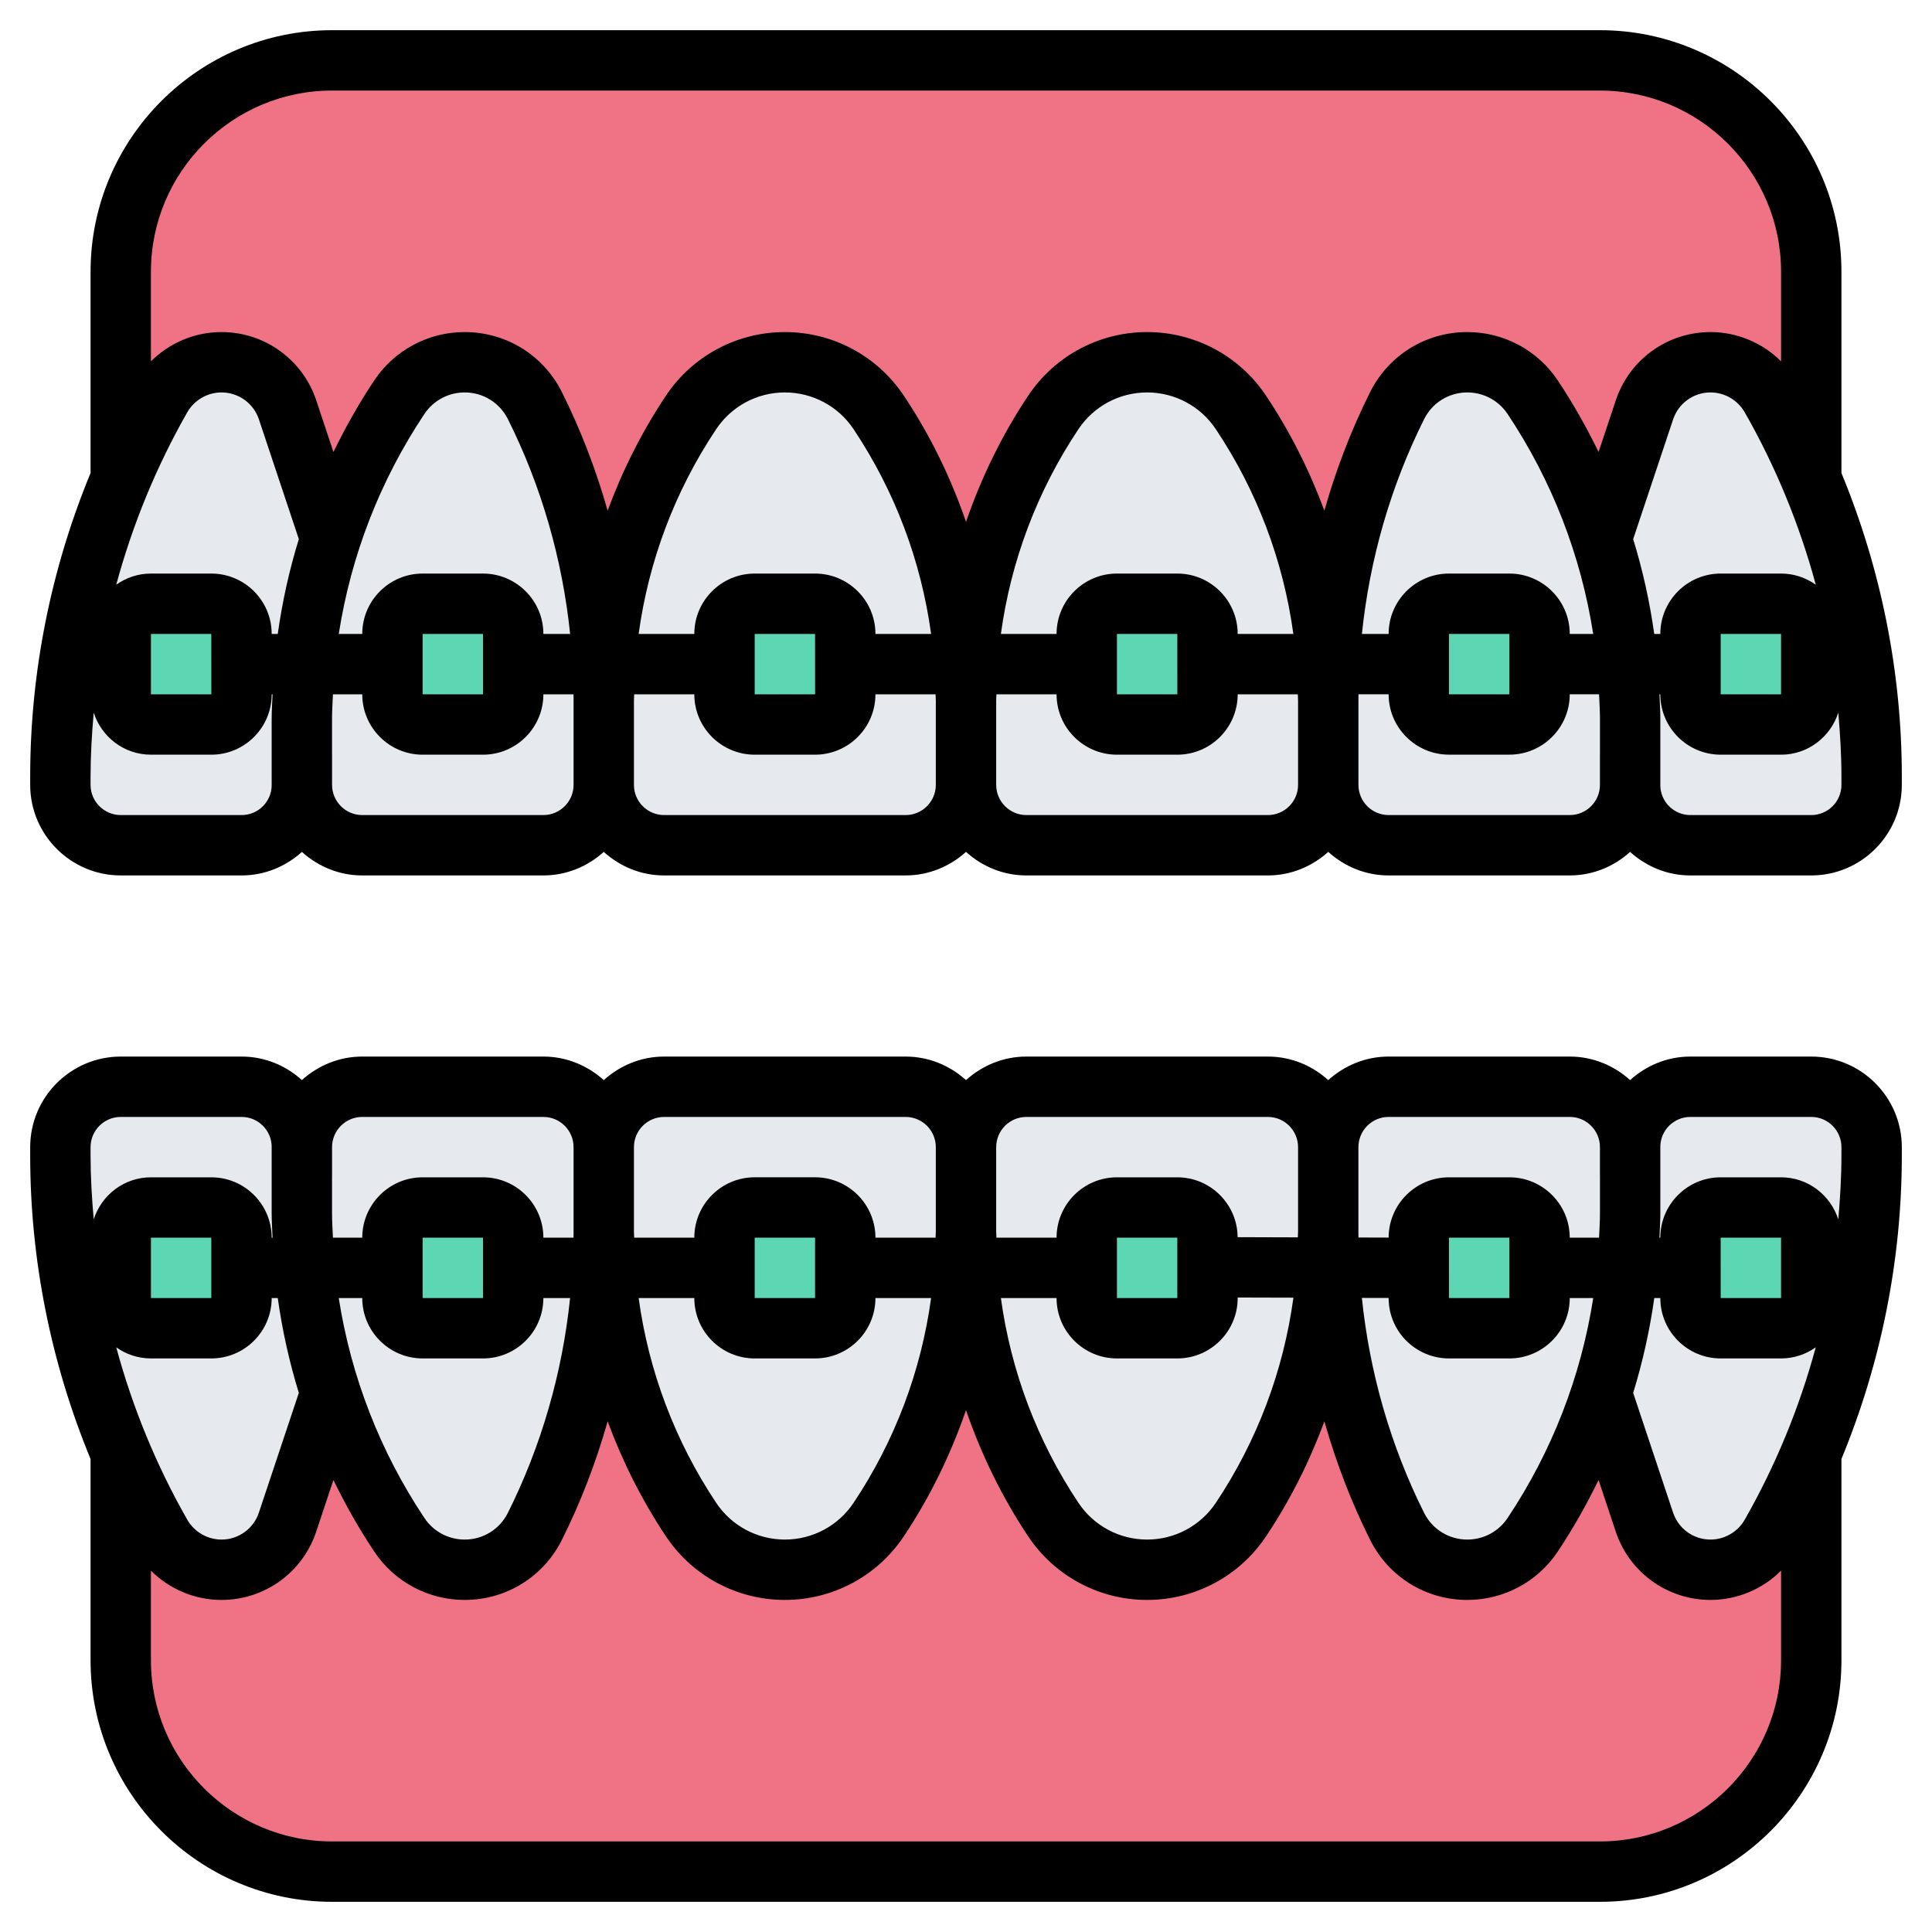 <svg xmlns="http://www.w3.org/2000/svg" version="1.1" xmlns:xlink="http://www.w3.org/1999/xlink" xmlns:svgjs="http://svgjs.com/svgjs" width="512" height="512" x="0" y="0" viewBox="0 0 64 64" style="enable-background:new 0 0 512 512" xml:space="preserve" class=""><g><g xmlns="http://www.w3.org/2000/svg"><g><g><path d="m32.05 42c.2 2.97 1.18 5.85 2.84 8.34.69 1.04 1.86 1.66 3.11 1.66s2.42-.62 3.11-1.66c.94-1.42 1.66-2.95 2.15-4.56.37-1.23.61-2.5.69-3.79h.08c.34 3.68 1.07 6.22 2.25 8.57.44.88 1.34 1.44 2.33 1.44.87 0 1.68-.43 2.16-1.16.97-1.46 1.74-3.04 2.28-4.69l1.42 4.27c.32.94 1.2 1.58 2.19 1.58.83 0 1.59-.44 2-1.16.5-.88.95-1.78 1.34-2.7v6.86c0 3.87-3.13 7-7 7h-42c-3.87 0-7-3.13-7-7v-6.86c.39.92.84 1.82 1.34 2.7.41.72 1.17 1.16 2 1.16.99 0 1.87-.64 2.19-1.58l1.42-4.27c.54 1.65 1.31 3.23 2.28 4.69.48.73 1.29 1.16 2.16 1.16.99 0 1.89-.56 2.33-1.44 1.17-2.35 1.91-4.87 2.25-8.56h.08c.2 2.97 1.18 5.85 2.84 8.34.69 1.04 1.86 1.66 3.11 1.66s2.42-.62 3.11-1.66c.94-1.42 1.66-2.95 2.15-4.56.37-1.23.61-2.49.69-3.78h.05z" fill="#ef7385" data-original="#ef7385" class=""></path></g><g><path d="m34.89 13.66c-1.66 2.49-2.64 5.37-2.84 8.34h-.05-.05c-.08-1.29-.32-2.55-.69-3.78-.49-1.61-1.21-3.14-2.15-4.56-.69-1.04-1.86-1.66-3.11-1.66s-2.42.62-3.11 1.66c-1.66 2.49-2.64 5.37-2.84 8.34h-.08c-.34-3.69-1.08-6.21-2.25-8.56-.44-.88-1.34-1.44-2.33-1.44-.87 0-1.68.43-2.16 1.16-.97 1.46-1.74 3.04-2.28 4.69l-1.42-4.27c-.32-.94-1.2-1.58-2.19-1.58-.83 0-1.59.44-2 1.16-.5.88-.95 1.78-1.34 2.7v-6.86c0-3.87 3.13-7 7-7h42c3.87 0 7 3.13 7 7v6.86c-.39-.92-.84-1.82-1.34-2.7-.41-.72-1.17-1.16-2-1.16-.99 0-1.87.64-2.19 1.58l-1.42 4.27c-.54-1.65-1.31-3.23-2.28-4.69-.48-.73-1.29-1.16-2.16-1.16-.99 0-1.89.56-2.33 1.44-1.17 2.35-1.91 4.87-2.25 8.56h-.08c-.08-1.29-.32-2.55-.69-3.78-.49-1.61-1.21-3.14-2.15-4.56-.69-1.04-1.86-1.66-3.11-1.66s-2.42.62-3.11 1.66z" fill="#ef7385" data-original="#ef7385" class=""></path></g><g><path d="m60 36h-4.01c-1.1 0-1.99.89-1.99 1.99-.01-1.1-.89-1.99-2-1.99h-6c-1.1 0-2 .9-2 2 0-1.1-.9-2-2-2h-8c-1.1 0-2 .9-2 2 0-1.1-.9-2-2-2h-8c-1.1 0-2 .9-2 2 0-1.1-.9-2-2-2h-6c-1.11 0-1.99.89-2 1.99 0-1.1-.89-1.99-1.99-1.99h-4.01c-1.1 0-2 .9-2 2v.28c0 2.2.29 4.38.85 6.49.3 1.15.69 2.27 1.15 3.37.39.92.84 1.82 1.34 2.7.41.72 1.17 1.16 2 1.16.99 0 1.87-.64 2.19-1.58l1.42-4.27c.54 1.65 1.31 3.23 2.28 4.69.48.73 1.29 1.16 2.16 1.16.99 0 1.89-.56 2.33-1.44 1.17-2.35 1.91-4.87 2.25-8.56l.03-1.1c0 .37.02.73.05 1.1.2 2.97 1.18 5.85 2.84 8.34.69 1.04 1.86 1.66 3.11 1.66s2.42-.62 3.11-1.66c.94-1.42 1.66-2.95 2.15-4.56.37-1.23.61-2.49.69-3.78.04-.4.05-.81.05-1.21 0 .4.01.81.05 1.21.2 2.97 1.18 5.85 2.84 8.34.69 1.04 1.86 1.66 3.11 1.66s2.42-.62 3.11-1.66c.94-1.42 1.66-2.95 2.15-4.56.37-1.23.61-2.5.69-3.79.03-.36.05-.73.05-1.09l.03 1.09c.34 3.68 1.07 6.22 2.25 8.57.44.88 1.34 1.44 2.33 1.44.87 0 1.68-.43 2.16-1.16.97-1.46 1.74-3.04 2.28-4.69l1.42 4.27c.32.94 1.2 1.58 2.19 1.58.83 0 1.59-.44 2-1.16.5-.88.95-1.78 1.34-2.7.46-1.1.85-2.22 1.15-3.37.56-2.11.85-4.29.85-6.49v-.28c0-1.1-.9-2-2-2z" fill="#e6e9ed" data-original="#e6e9ed" class=""></path></g><g><path d="m61.15 19.23c-.3-1.15-.69-2.27-1.15-3.37-.39-.92-.84-1.82-1.34-2.7-.41-.72-1.17-1.16-2-1.16-.99 0-1.87.64-2.19 1.58l-1.42 4.27c-.54-1.65-1.31-3.23-2.28-4.69-.48-.73-1.29-1.16-2.16-1.16-.99 0-1.89.56-2.33 1.44-1.17 2.35-1.91 4.87-2.25 8.56l-.03 1.1c0-.37-.02-.73-.05-1.1-.08-1.29-.32-2.55-.69-3.78-.49-1.61-1.21-3.14-2.15-4.56-.69-1.04-1.86-1.66-3.11-1.66s-2.42.62-3.11 1.66c-1.66 2.49-2.64 5.37-2.84 8.34-.04.4-.05.81-.05 1.21 0-.4-.01-.81-.05-1.21-.08-1.29-.32-2.55-.69-3.78-.49-1.61-1.21-3.14-2.15-4.56-.69-1.04-1.86-1.66-3.11-1.66s-2.42.62-3.11 1.66c-1.66 2.49-2.64 5.37-2.84 8.34-.03.37-.05.73-.05 1.1l-.03-1.1c-.34-3.69-1.08-6.21-2.25-8.56-.44-.88-1.34-1.44-2.33-1.44-.87 0-1.68.43-2.16 1.16-.97 1.46-1.74 3.04-2.28 4.69l-1.42-4.27c-.32-.94-1.2-1.58-2.19-1.58-.83 0-1.59.44-2 1.16-.5.88-.95 1.78-1.34 2.7-.46 1.1-.85 2.22-1.15 3.37-.56 2.11-.85 4.29-.85 6.49v.28c0 1.1.9 2 2 2h4.01c1.1 0 1.99-.89 1.99-1.99.01 1.1.89 1.99 2 1.99h6c1.1 0 2-.9 2-2 0 1.1.9 2 2 2h8c1.1 0 2-.9 2-2 0 1.1.9 2 2 2h8c1.1 0 2-.9 2-2 0 1.1.9 2 2 2h6c1.11 0 1.99-.89 2-1.99 0 1.1.89 1.99 1.99 1.99h4.01c1.1 0 2-.9 2-2v-.28c0-2.2-.29-4.38-.85-6.49z" fill="#e6e9ed" data-original="#e6e9ed" class=""></path></g><g><path d="m8 22v1c0 .55-.45 1-1 1h-2c-.55 0-1-.45-1-1v-2c0-.55.45-1 1-1h2c.55 0 1 .45 1 1z" fill="#5cd6b3" data-original="#5cd6b3" class=""></path></g><g><path d="m17 22v1c0 .55-.45 1-1 1h-2c-.55 0-1-.45-1-1v-1-1c0-.55.45-1 1-1h2c.55 0 1 .45 1 1z" fill="#5cd6b3" data-original="#5cd6b3" class=""></path></g><g><path d="m28 22v1c0 .55-.45 1-1 1h-2c-.55 0-1-.45-1-1v-1-1c0-.55.45-1 1-1h2c.55 0 1 .45 1 1z" fill="#5cd6b3" data-original="#5cd6b3" class=""></path></g><g><path d="m40 22v1c0 .55-.45 1-1 1h-2c-.55 0-1-.45-1-1v-1-1c0-.55.45-1 1-1h2c.55 0 1 .45 1 1z" fill="#5cd6b3" data-original="#5cd6b3" class=""></path></g><g><path d="m51 22v1c0 .55-.45 1-1 1h-2c-.55 0-1-.45-1-1v-1-1c0-.55.45-1 1-1h2c.55 0 1 .45 1 1z" fill="#5cd6b3" data-original="#5cd6b3" class=""></path></g><g><path d="m60 21v2c0 .55-.45 1-1 1h-2c-.55 0-1-.45-1-1v-1-1c0-.55.45-1 1-1h2c.55 0 1 .45 1 1z" fill="#5cd6b3" data-original="#5cd6b3" class=""></path></g><g><path d="m59 40c.55 0 1 .45 1 1v2c0 .55-.45 1-1 1h-2c-.55 0-1-.45-1-1v-1-1c0-.55.45-1 1-1z" fill="#5cd6b3" data-original="#5cd6b3" class=""></path></g><g><path d="m51 42v1c0 .55-.45 1-1 1h-2c-.55 0-1-.45-1-1v-1-1c0-.55.45-1 1-1h2c.55 0 1 .45 1 1z" fill="#5cd6b3" data-original="#5cd6b3" class=""></path></g><g><path d="m40 41.98v1.02c0 .55-.45 1-1 1h-2c-.55 0-1-.45-1-1v-1-1c0-.55.45-1 1-1h2c.55 0 1 .45 1 1z" fill="#5cd6b3" data-original="#5cd6b3" class=""></path></g><g><path d="m28 42v1c0 .55-.45 1-1 1h-2c-.55 0-1-.45-1-1v-1-1c0-.55.45-1 1-1h2c.55 0 1 .45 1 1z" fill="#5cd6b3" data-original="#5cd6b3" class=""></path></g><g><path d="m17 42v1c0 .55-.45 1-1 1h-2c-.55 0-1-.45-1-1v-1-1c0-.55.45-1 1-1h2c.55 0 1 .45 1 1z" fill="#5cd6b3" data-original="#5cd6b3" class=""></path></g><g><path d="m8 42v1c0 .55-.45 1-1 1h-2c-.55 0-1-.45-1-1v-2c0-.55.45-1 1-1h2c.55 0 1 .45 1 1z" fill="#5cd6b3" data-original="#5cd6b3" class=""></path></g></g><g><path d="m61 15.669v-6.669c0-4.411-3.589-8-8-8h-42c-4.411 0-8 3.589-8 8v6.669c-1.313 3.18-2 6.601-2 10.055v.276c0 1.654 1.346 3 3 3h4.005c.77 0 1.465-.3 1.996-.779.532.479 1.228.779 1.998.779h6.001c.771 0 1.468-.301 2-.78.532.48 1.229.78 2 .78h8c.771 0 1.468-.301 2-.78.532.48 1.229.78 2 .78h8c.771 0 1.468-.301 2-.78.532.48 1.229.78 2 .78h6.001c.77 0 1.466-.3 1.998-.779.531.479 1.227.779 1.996.779h4.005c1.654 0 3-1.346 3-3v-.276c0-3.454-.687-6.875-2-10.055zm-4 3.331c-1.103 0-2 .897-2 2h-.201c-.15-1.067-.382-2.116-.698-3.141l1.323-3.966c.178-.534.675-.893 1.238-.893.467 0 .901.252 1.134.658 1.028 1.8 1.815 3.722 2.354 5.711-.326-.231-.722-.369-1.15-.369zm2 2v2h-2v-2zm-9-2h-2c-1.103 0-2 .897-2 2h-.885c.255-2.469.951-4.896 2.061-7.115.272-.546.821-.885 1.431-.885.537 0 1.035.267 1.333.713 1.474 2.212 2.432 4.692 2.837 7.287h-.777c0-1.103-.897-2-2-2zm0 2v2h-2v-2zm-11-2h-2c-1.103 0-2 .897-2 2h-1.844c.331-2.417 1.198-4.729 2.567-6.781.508-.763 1.36-1.219 2.277-1.219s1.769.456 2.277 1.219c1.369 2.052 2.236 4.364 2.567 6.781h-1.844c0-1.103-.897-2-2-2zm.001 4h-2.001v-2h2zm-12.001-4h-2c-1.103 0-2 .897-2 2h-1.844c.331-2.417 1.198-4.729 2.567-6.781.508-.763 1.36-1.219 2.277-1.219s1.769.456 2.277 1.219c1.369 2.052 2.236 4.364 2.567 6.781h-1.844c0-1.103-.897-2-2-2zm.001 4h-2.001v-2h2zm-11.001-4h-2c-1.103 0-2 .897-2 2h-.778c.405-2.595 1.363-5.075 2.837-7.287.298-.446.796-.713 1.334-.713.61 0 1.159.339 1.432.885 1.11 2.219 1.806 4.646 2.061 7.115h-.886c0-1.103-.897-2-2-2zm.001 4h-2.001v-2h2zm-9.001-4h-2c-.428 0-.823.138-1.149.368.539-1.989 1.326-3.91 2.353-5.71.233-.406.667-.658 1.134-.658.563 0 1.061.359 1.239.893l1.322 3.966c-.316 1.024-.549 2.074-.698 3.141h-.201c0-1.103-.897-2-2-2zm.001 4h-2.001v-2h2zm3.999-20h42c3.309 0 6 2.691 6 6v2.97c-.613-.612-1.452-.97-2.338-.97-1.426 0-2.686.909-3.136 2.26l-.571 1.713c-.397-.814-.843-1.607-1.351-2.369-.668-1.004-1.789-1.604-2.997-1.604-1.373 0-2.607.763-3.221 1.991-.628 1.256-1.131 2.573-1.515 3.925-.491-1.33-1.132-2.609-1.931-3.806-.879-1.321-2.353-2.11-3.94-2.11s-3.061.789-3.941 2.109c-.873 1.309-1.554 2.715-2.058 4.179-.504-1.465-1.186-2.871-2.059-4.179-.881-1.32-2.355-2.109-3.942-2.109s-3.061.789-3.941 2.109c-.799 1.198-1.44 2.476-1.93 3.807-.384-1.352-.887-2.669-1.515-3.925-.614-1.228-1.848-1.991-3.221-1.991-1.208 0-2.328.6-2.997 1.604-.508.762-.954 1.555-1.35 2.369l-.57-1.712c-.453-1.352-1.712-2.261-3.138-2.261-.886 0-1.725.358-2.338.97v-2.97c0-3.309 2.691-6 6-6zm-2.995 24h-4.005c-.552 0-1-.449-1-1v-.276c0-.708.043-1.414.104-2.117.259.805 1.006 1.393 1.896 1.393h2c1.103 0 2-.897 2-2h.029c-.011.273-.03.545-.03.819v2.181c0 .002.001.004.001.007-.001.548-.447.993-.995.993zm9.995 0h-6.001c-.55 0-.996-.446-.999-.995v-1.005h-.001v-1.181c0-.274.018-.547.03-.819h.971c0 1.103.897 2 2 2h2c1.103 0 2-.897 2-2h.997c0 .033.003.065.003.098v.113 2.789c0 .551-.448 1-1 1zm12 0h-8c-.552 0-1-.449-1-1v-2.789c0-.071.007-.14.008-.211h1.992c0 1.103.897 2 2 2h2c1.103 0 2-.897 2-2h1.992c.001.07.008.139.008.208v.002 2.79c0 .551-.448 1-1 1zm12 0h-8c-.552 0-1-.449-1-1v-2.789c0-.071.007-.14.008-.211h1.992c0 1.103.897 2 2 2h2c1.103 0 2-.897 2-2h1.992c.001.07.008.139.008.208v2.792c0 .551-.448 1-1 1zm10.001 0h-6.001c-.552 0-1-.449-1-1v-2.792-.111c0-.033.003-.065.003-.098h.997c0 1.103.897 2 2 2h2c1.103 0 2-.897 2-2h.971c.012.273.03.545.03.819v1.182h-.001v1.005c-.003.549-.449.995-.999.995zm8.999-1c0 .551-.448 1-1 1h-4.005c-.548 0-.994-.445-.995-.993 0-.002.001-.004.001-.007v-2.182c0-.274-.019-.546-.03-.818h.029c0 1.103.897 2 2 2h2c.89 0 1.637-.588 1.896-1.393.061.703.104 1.409.104 2.117z" fill="#000000" data-original="#000000" class=""></path><path d="m60 35h-4.005c-.77 0-1.465.3-1.996.779-.532-.479-1.228-.779-1.998-.779h-6.001c-.771 0-1.468.301-2 .78-.532-.48-1.229-.78-2-.78h-8c-.771 0-1.468.301-2 .78-.532-.48-1.229-.78-2-.78h-8c-.771 0-1.468.301-2 .78-.532-.48-1.229-.78-2-.78h-6.001c-.77 0-1.466.3-1.998.779-.531-.479-1.227-.779-1.996-.779h-4.005c-1.654 0-3 1.346-3 3v.276c0 3.454.687 6.875 2 10.055v6.669c0 4.411 3.589 8 8 8h42c4.411 0 8-3.589 8-8v-6.669c1.313-3.18 2-6.601 2-10.055v-.276c0-1.654-1.346-3-3-3zm-14 2h6.001c.55 0 .996.446.999.995v1.005h.001v1.181c0 .274-.018.547-.03.819h-.971c0-1.103-.897-2-2-2h-2c-1.102 0-1.998.895-2 1.997l-.998-.003c0-.031-.003-.061-.003-.092v-.111-2.791c.001-.551.449-1 1.001-1zm11 8h2c.428 0 .823-.138 1.149-.368-.539 1.989-1.326 3.91-2.353 5.71-.233.406-.667.658-1.134.658-.563 0-1.061-.359-1.239-.893l-1.322-3.966c.316-1.025.549-2.075.699-3.141h.2c0 1.103.897 2 2 2zm-.001-4h2.001v2h-2zm-7.059 9.287c-.297.446-.795.713-1.333.713-.61 0-1.159-.339-1.432-.885-1.111-2.221-1.807-4.649-2.061-7.12l.886.002v.003c0 1.103.897 2 2 2h2c1.103 0 2-.897 2-2h.778c-.405 2.595-1.363 5.075-2.838 7.287zm-46.089-5.655c.325.23.721.368 1.149.368h2c1.103 0 2-.897 2-2h.201c.15 1.067.382 2.116.698 3.141l-1.323 3.966c-.178.534-.675.893-1.238.893-.467 0-.901-.252-1.134-.658-1.028-1.8-1.815-3.722-2.353-5.71zm1.149-1.632v-2h2v2zm6.222 0h.778c0 1.103.897 2 2 2h2c1.103 0 2-.897 2-2h.885c-.255 2.469-.951 4.896-2.061 7.115-.272.546-.821.885-1.431.885-.537 0-1.035-.267-1.333-.713-1.475-2.212-2.433-4.692-2.838-7.287zm2.778 0v-2h2v2zm11 2h2c1.103 0 2-.897 2-2h1.844c-.331 2.417-1.198 4.729-2.567 6.781-.508.763-1.36 1.219-2.277 1.219s-1.769-.456-2.277-1.219c-1.368-2.053-2.236-4.365-2.567-6.781h1.844c0 1.103.897 2 2 2zm0-2v-2h2v2zm12 2h2c1.103 0 2-.897 2-2v-.018l1.846.005c-.33 2.421-1.197 4.737-2.568 6.793-.509.764-1.361 1.22-2.278 1.22s-1.769-.456-2.277-1.219c-1.368-2.053-2.236-4.365-2.567-6.781h1.844c0 1.103.897 2 2 2zm0-2v-2h2v2zm10.999-2h2.001v2h-2zm-13.999-4h8c.552 0 1 .449 1 1v2.792c0 .066-.006.131-.007.197l-1.995-.006c-.009-1.095-.902-1.983-1.998-1.983h-2c-1.103 0-2 .897-2 2h-1.992c-.001-.071-.008-.14-.008-.211v-2.789c0-.551.448-1 1-1zm-12 0h8c.552 0 1 .449 1 1v2.789.002c0 .07-.007.139-.008.208h-1.992c0-1.103-.897-2-2-2h-2c-1.103 0-2 .897-2 2h-1.992c-.001-.07-.008-.139-.008-.21v-2.789c0-.551.448-1 1-1zm-10.001 0h6.001c.552 0 1 .449 1 1v2.789.113c0 .033-.003.065-.003.098h-.997c0-1.103-.897-2-2-2h-2c-1.103 0-2 .897-2 2h-.971c-.012-.273-.03-.545-.03-.819v-1.181h.001v-1.005c.003-.549.449-.995.999-.995zm-8.999 1c0-.551.448-1 1-1h4.005c.548 0 .994.445.995.993 0 .003-.001.005-.001.007v2.182c0 .274.019.546.03.818h-.029c0-1.103-.897-2-2-2h-2c-.89 0-1.637.588-1.896 1.393-.061-.703-.104-1.409-.104-2.117zm50 23h-42c-3.309 0-6-2.691-6-6v-2.97c.613.612 1.452.97 2.338.97 1.426 0 2.686-.909 3.136-2.26l.571-1.713c.397.814.843 1.607 1.351 2.369.668 1.004 1.789 1.604 2.997 1.604 1.373 0 2.607-.763 3.221-1.991.628-1.256 1.131-2.573 1.515-3.925.491 1.33 1.132 2.609 1.93 3.807.88 1.32 2.354 2.109 3.941 2.109s3.061-.789 3.941-2.109c.873-1.309 1.554-2.715 2.059-4.179.504 1.464 1.186 2.871 2.058 4.179.881 1.32 2.355 2.109 3.942 2.109s3.061-.789 3.941-2.109c.799-1.198 1.44-2.476 1.931-3.806.384 1.351.887 2.669 1.515 3.924.613 1.228 1.847 1.991 3.22 1.991 1.208 0 2.328-.6 2.997-1.604.508-.762.954-1.555 1.35-2.369l.57 1.712c.453 1.352 1.712 2.261 3.138 2.261.886 0 1.725-.358 2.338-.97v2.97c0 3.309-2.691 6-6 6zm8-22.724c0 .708-.043 1.414-.104 2.117-.259-.805-1.006-1.393-1.896-1.393h-2c-1.103 0-2 .897-2 2h-.029c.011-.273.03-.545.03-.819v-2.181c0-.002-.001-.004-.001-.007.001-.548.447-.993.995-.993h4.005c.552 0 1 .449 1 1z" fill="#000000" data-original="#000000" class=""></path></g></g></g></svg>